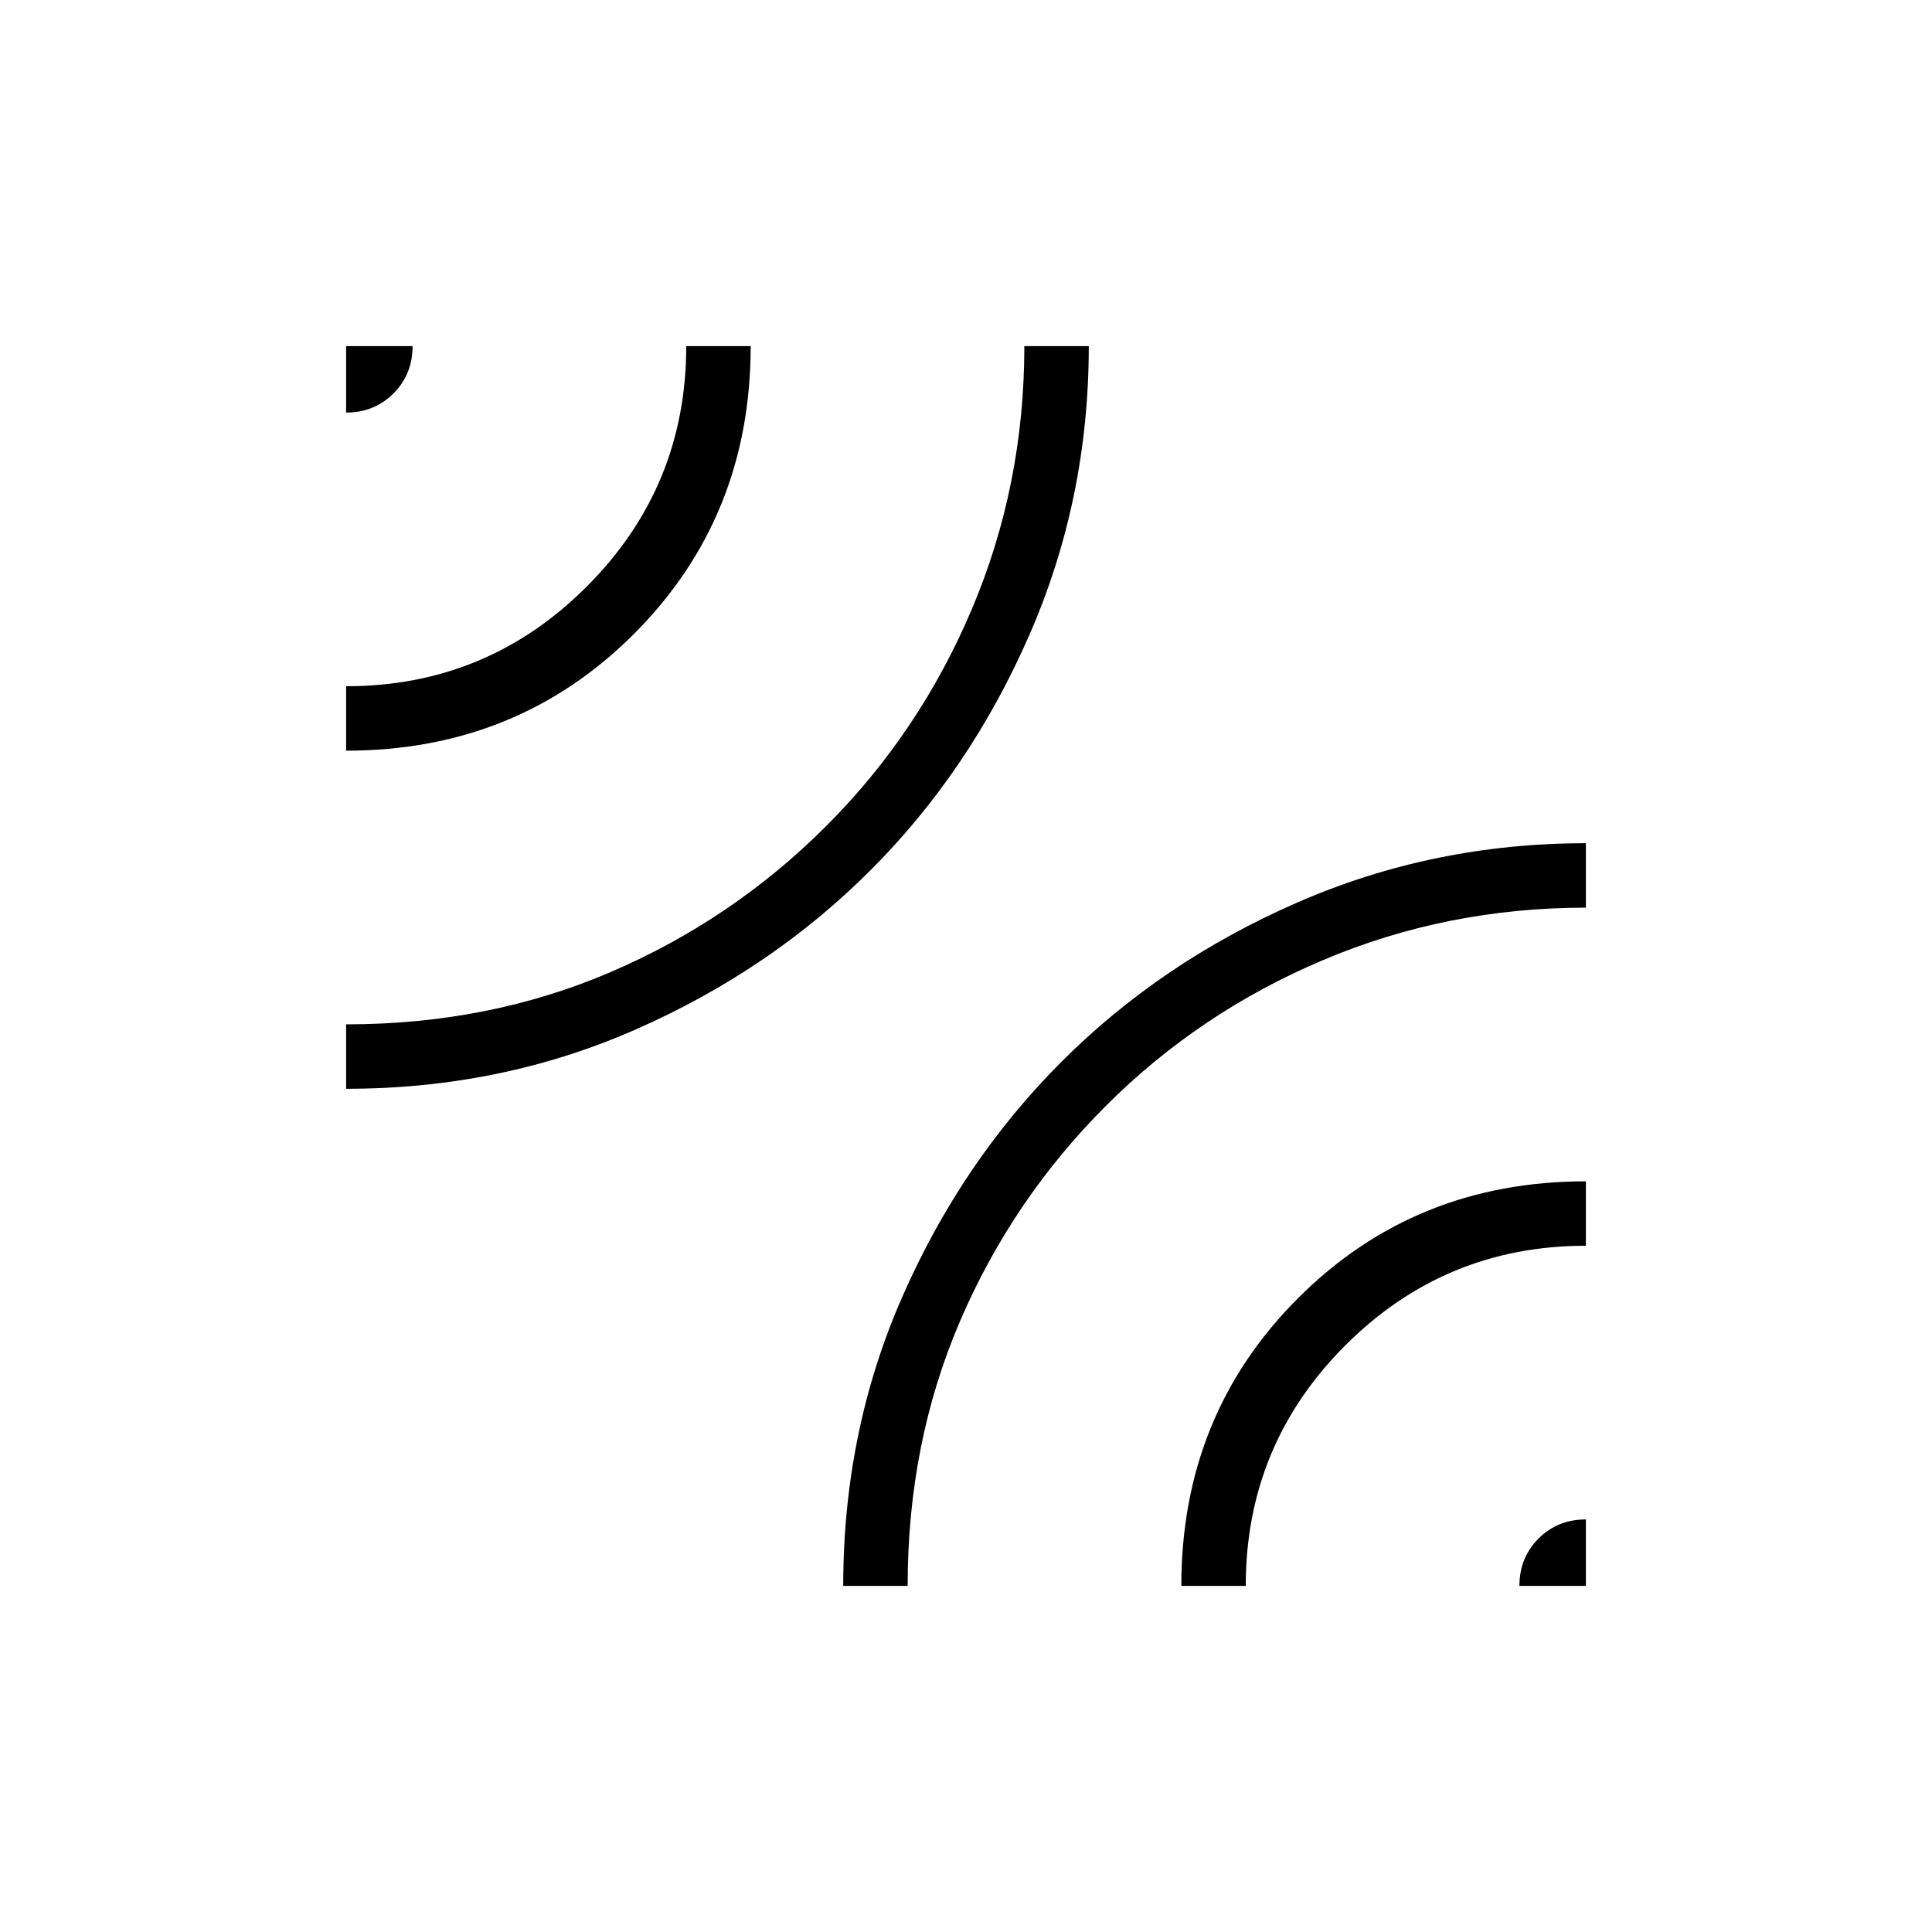 <svg xmlns="http://www.w3.org/2000/svg" height="20" width="20"><path d="M3.583 4.271V3.583H4.271Q4.271 3.875 4.073 4.073Q3.875 4.271 3.583 4.271ZM3.583 11.271V10.604Q5.062 10.604 6.323 10.062Q7.583 9.521 8.552 8.552Q9.521 7.583 10.062 6.302Q10.604 5.021 10.604 3.583H11.271Q11.271 5.167 10.656 6.573Q10.042 7.979 9.01 9.01Q7.979 10.042 6.583 10.656Q5.188 11.271 3.583 11.271ZM3.583 7.771V7.104Q5.042 7.104 6.073 6.073Q7.104 5.042 7.104 3.583H7.771Q7.771 5.354 6.562 6.563Q5.354 7.771 3.583 7.771ZM8.729 16.417Q8.729 14.812 9.344 13.417Q9.958 12.021 10.99 10.99Q12.021 9.958 13.427 9.344Q14.833 8.729 16.417 8.729V9.396Q14.979 9.396 13.698 9.938Q12.417 10.479 11.448 11.448Q10.479 12.417 9.938 13.677Q9.396 14.938 9.396 16.417ZM15.729 16.417Q15.729 16.125 15.927 15.927Q16.125 15.729 16.417 15.729V16.417ZM12.229 16.417Q12.229 14.646 13.438 13.438Q14.646 12.229 16.417 12.229V12.896Q14.958 12.896 13.927 13.927Q12.896 14.958 12.896 16.417Z"/></svg>